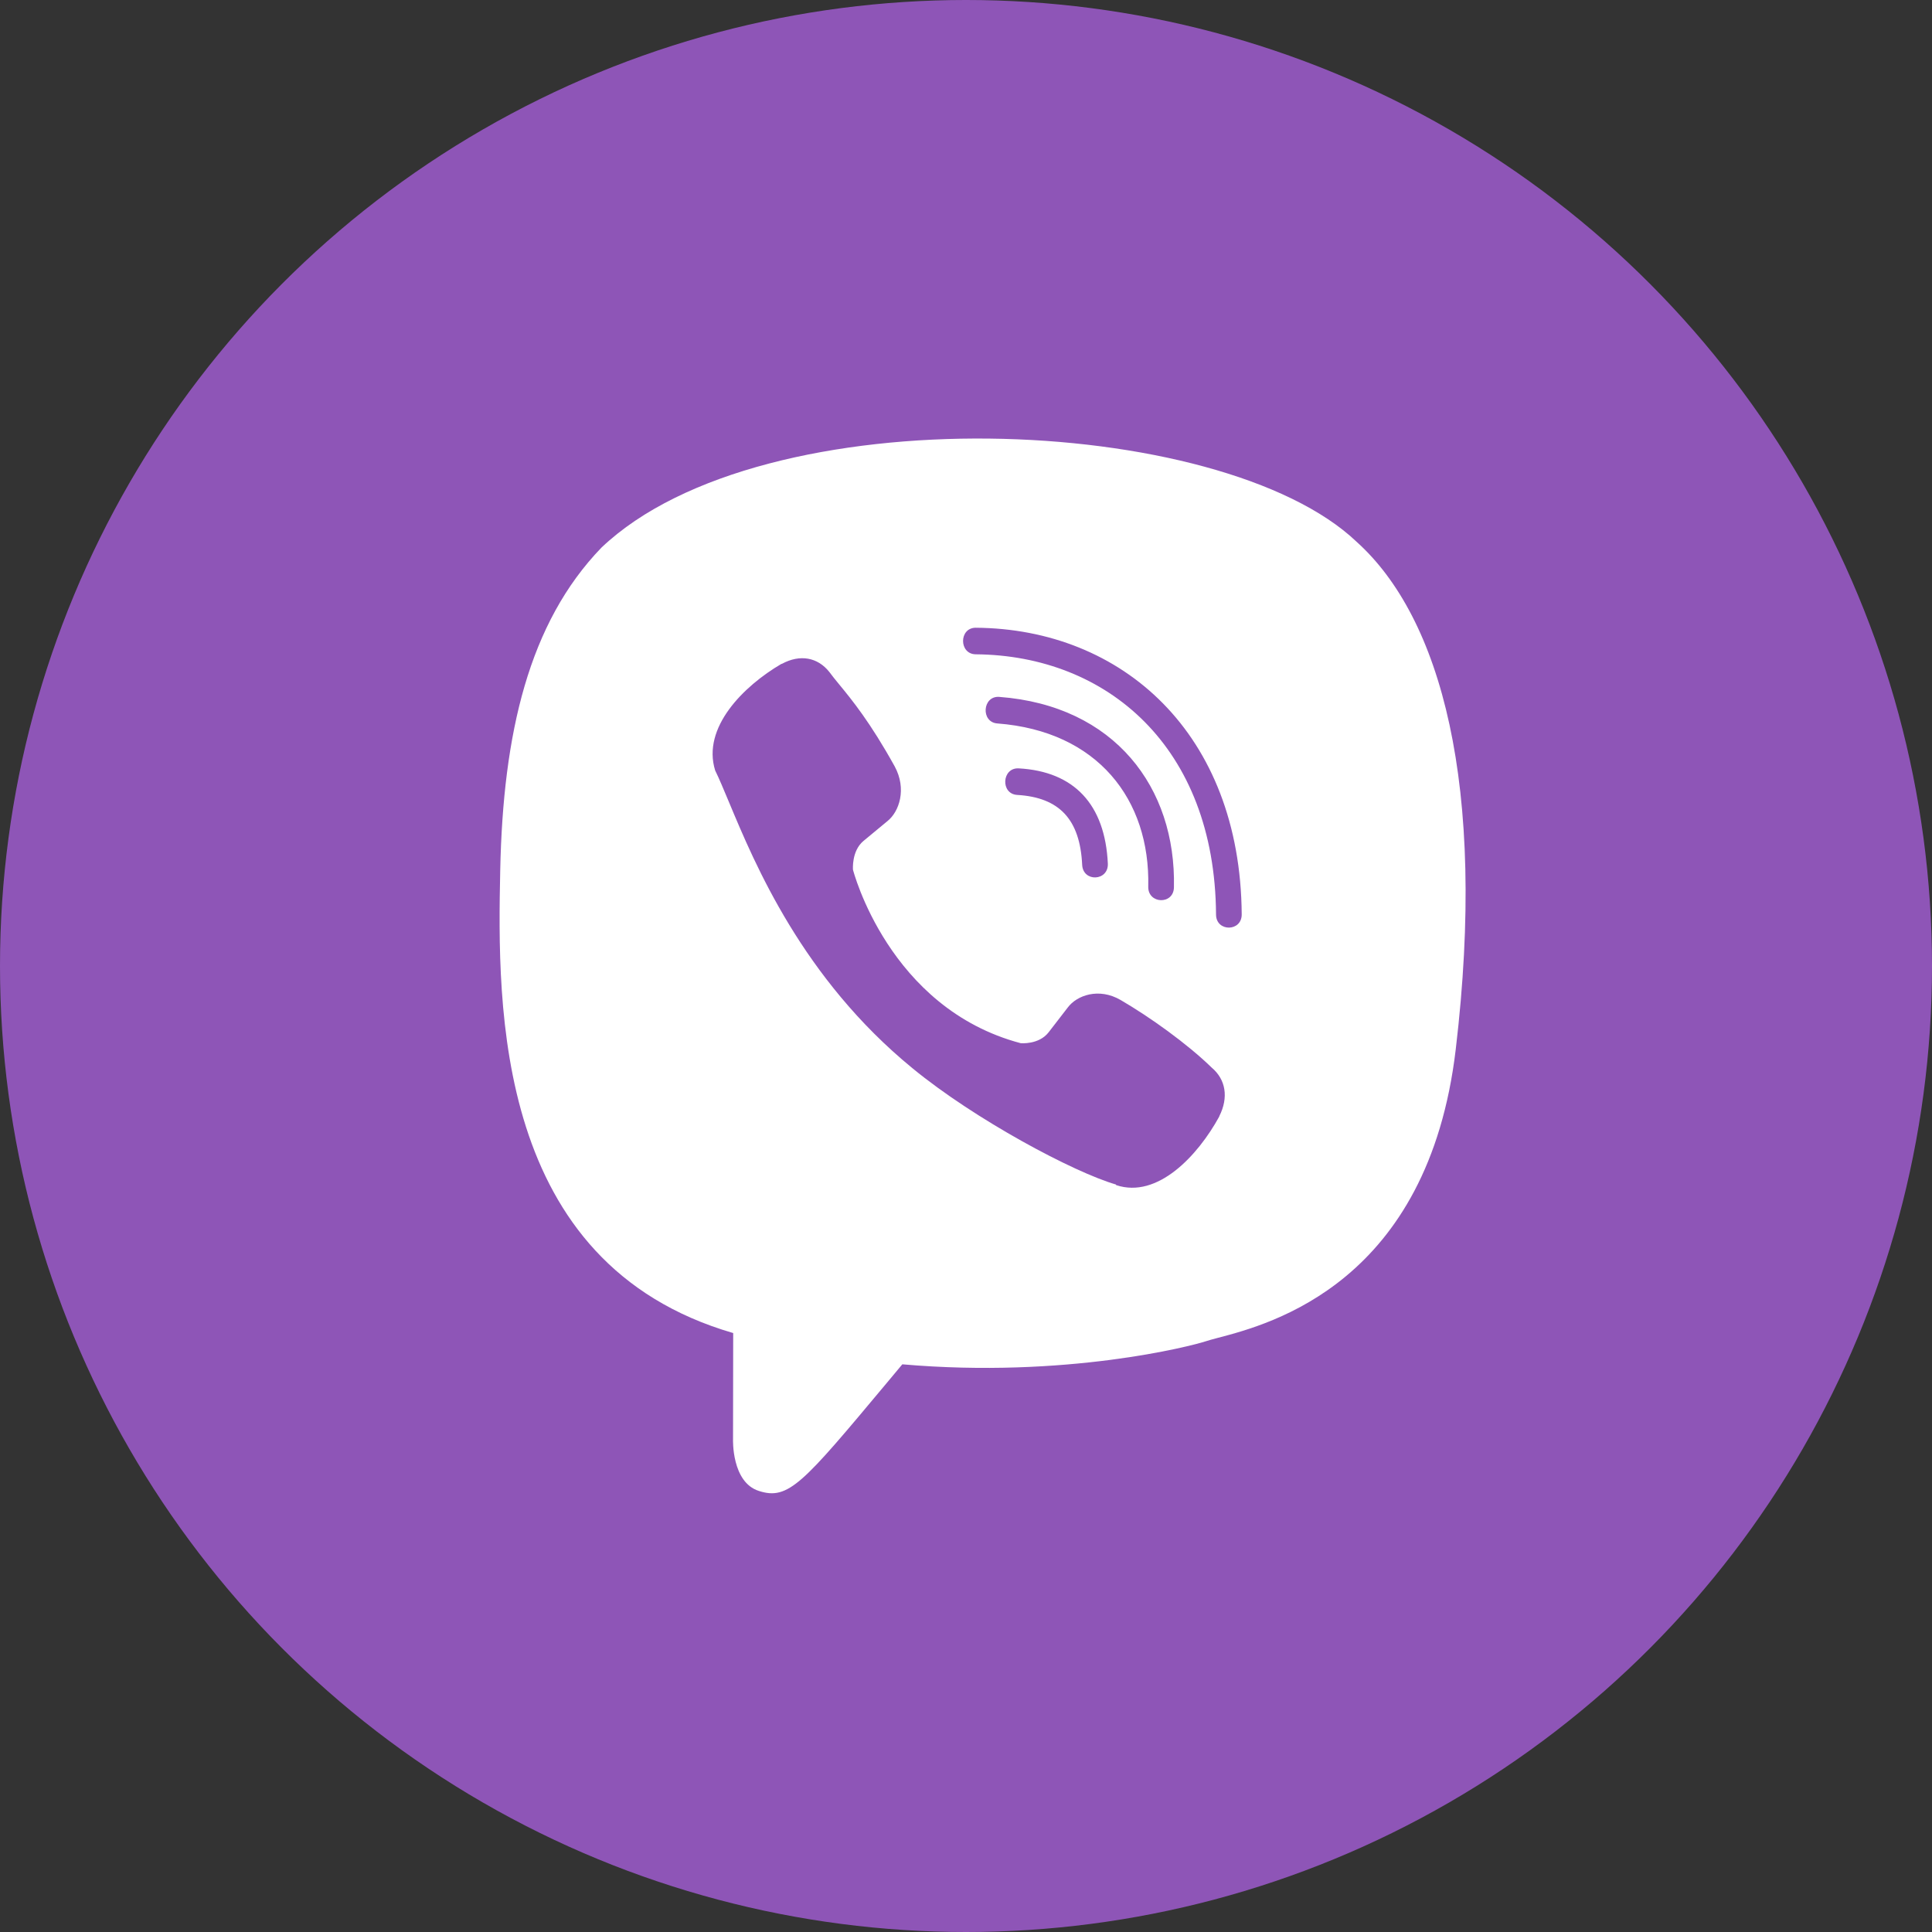 <svg width="24" height="24" viewBox="0 0 24 24" fill="none" xmlns="http://www.w3.org/2000/svg">
<rect x="0" y="0" width="24" height="24" fill="#333333" stroke="none"/>
<circle cx="12" cy="12" r="12" fill="#8E55B7"/>
<path fill-rule="evenodd" clip-rule="evenodd" d="M18.084 13.033C18.474 9.745 17.896 7.67 16.853 6.731C15.17 5.128 9.486 4.89 7.472 6.802C6.568 7.738 6.249 9.111 6.214 10.81C6.179 12.511 6.138 15.695 9.106 16.559H9.108L9.106 17.879C9.106 17.879 9.086 18.413 9.427 18.521C9.795 18.64 9.973 18.427 11.007 17.19L11.209 16.948C13.24 17.125 14.8 16.721 14.978 16.662C15.014 16.65 15.066 16.636 15.13 16.619C15.787 16.447 17.742 15.933 18.084 13.033ZM12.121 7.798C11.911 7.798 11.911 8.126 12.121 8.128C13.75 8.141 15.092 9.276 15.106 11.36C15.106 11.579 15.428 11.577 15.425 11.357H15.425C15.408 9.112 13.942 7.811 12.121 7.798ZM14.583 11.022C14.58 11.242 14.259 11.232 14.264 11.014C14.289 9.931 13.634 9.082 12.39 8.987C12.181 8.972 12.203 8.642 12.413 8.657C13.847 8.765 14.61 9.784 14.583 11.022ZM13.92 12.422C13.651 12.266 13.377 12.363 13.263 12.517L13.026 12.824C12.905 12.98 12.68 12.959 12.68 12.959C11.036 12.524 10.596 10.804 10.596 10.804C10.596 10.804 10.576 10.571 10.727 10.446L11.023 10.201C11.172 10.083 11.266 9.799 11.114 9.52C10.81 8.971 10.581 8.692 10.428 8.506L10.428 8.506C10.378 8.445 10.336 8.394 10.302 8.347C10.157 8.165 9.938 8.124 9.712 8.247H9.707C9.235 8.523 8.718 9.039 8.884 9.571C8.932 9.668 8.988 9.803 9.056 9.965C9.379 10.739 9.97 12.153 11.335 13.27C12.112 13.909 13.34 14.563 13.861 14.714L13.866 14.722C14.38 14.893 14.88 14.356 15.146 13.87V13.867C15.265 13.632 15.226 13.409 15.053 13.263C14.746 12.964 14.284 12.634 13.92 12.422ZM13.443 10.742C13.416 10.18 13.161 9.906 12.637 9.875C12.425 9.863 12.445 9.533 12.655 9.545C13.344 9.583 13.727 9.993 13.762 10.727C13.772 10.947 13.453 10.962 13.443 10.742Z" fill="white"/>
</svg>
